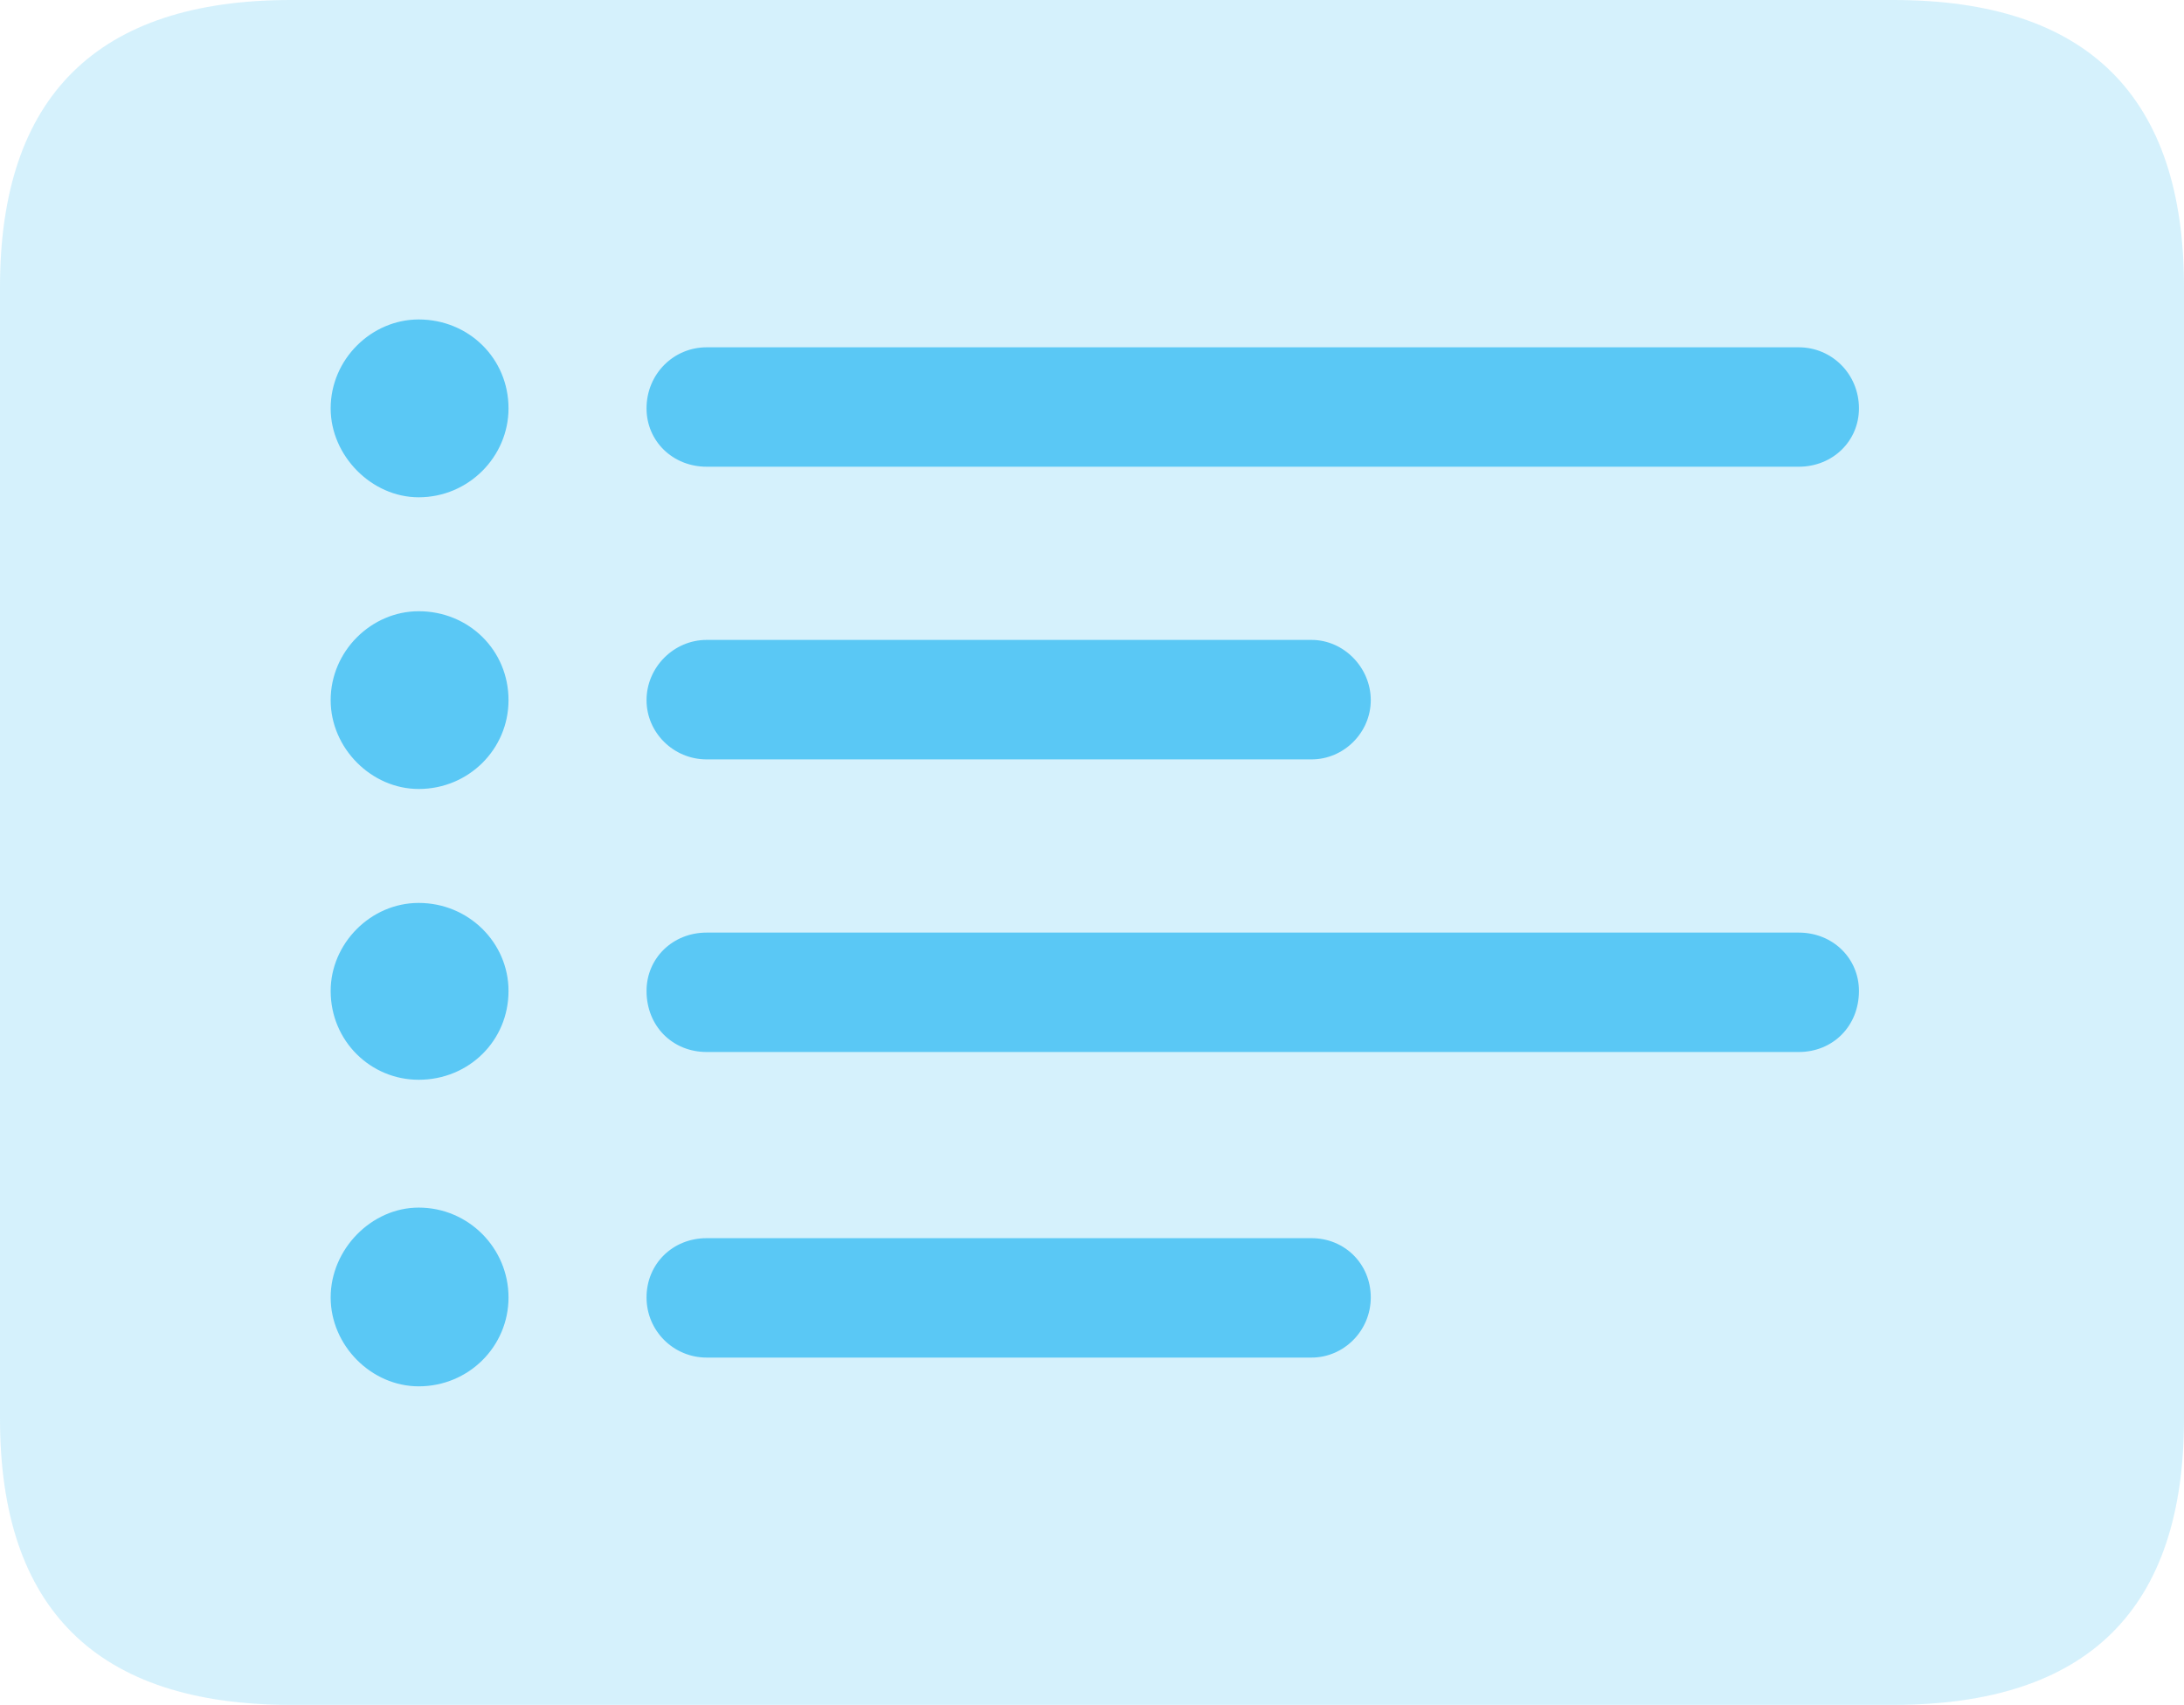 <?xml version="1.0" encoding="UTF-8"?>
<!--Generator: Apple Native CoreSVG 175.5-->
<!DOCTYPE svg
PUBLIC "-//W3C//DTD SVG 1.1//EN"
       "http://www.w3.org/Graphics/SVG/1.1/DTD/svg11.dtd">
<svg version="1.1" xmlns="http://www.w3.org/2000/svg" xmlns:xlink="http://www.w3.org/1999/xlink" width="28.784" height="22.473">
 <g>
  <rect height="22.473" opacity="0" width="28.784" x="0" y="0"/>
  <path d="M3.833 22.473L24.951 22.473C27.515 22.473 28.784 21.216 28.784 18.701L28.784 3.784C28.784 1.27 27.515 0 24.951 0L3.833 0C1.282 0 0 1.27 0 3.784L0 18.701C0 21.216 1.282 22.473 3.833 22.473Z" fill="#5ac8f5" fill-opacity="0.25"/>
  <path d="M5.518 6.555C4.895 6.555 4.358 6.006 4.358 5.383C4.358 4.736 4.895 4.211 5.518 4.211C6.177 4.211 6.702 4.724 6.702 5.383C6.702 6.018 6.177 6.555 5.518 6.555ZM5.518 10.4C4.895 10.4 4.358 9.863 4.358 9.229C4.358 8.582 4.895 8.057 5.518 8.057C6.177 8.057 6.702 8.569 6.702 9.229C6.702 9.875 6.177 10.4 5.518 10.4ZM5.518 14.233C4.883 14.233 4.358 13.721 4.358 13.062C4.358 12.439 4.883 11.902 5.518 11.902C6.177 11.902 6.702 12.427 6.702 13.062C6.702 13.721 6.177 14.233 5.518 14.233ZM5.518 18.274C4.895 18.274 4.358 17.737 4.358 17.102C4.358 16.467 4.895 15.918 5.518 15.918C6.177 15.918 6.702 16.455 6.702 17.102C6.702 17.749 6.177 18.274 5.518 18.274ZM9.314 6.152C8.862 6.152 8.521 5.811 8.521 5.383C8.521 4.932 8.875 4.578 9.314 4.578L23.706 4.578C24.145 4.578 24.5 4.932 24.5 5.383C24.5 5.811 24.158 6.152 23.706 6.152ZM9.314 10.01C8.875 10.01 8.521 9.656 8.521 9.229C8.521 8.801 8.875 8.435 9.314 8.435L17.285 8.435C17.712 8.435 18.066 8.801 18.066 9.229C18.066 9.656 17.712 10.01 17.285 10.01ZM9.314 13.867C8.862 13.867 8.521 13.525 8.521 13.062C8.521 12.634 8.862 12.293 9.314 12.293L23.706 12.293C24.158 12.293 24.5 12.634 24.5 13.062C24.5 13.525 24.158 13.867 23.706 13.867ZM9.314 17.895C8.875 17.895 8.521 17.541 8.521 17.102C8.521 16.663 8.862 16.321 9.314 16.321L17.285 16.321C17.725 16.321 18.066 16.663 18.066 17.102C18.066 17.541 17.712 17.895 17.285 17.895Z" fill="#5ac8f5"/>
 </g>
</svg>
